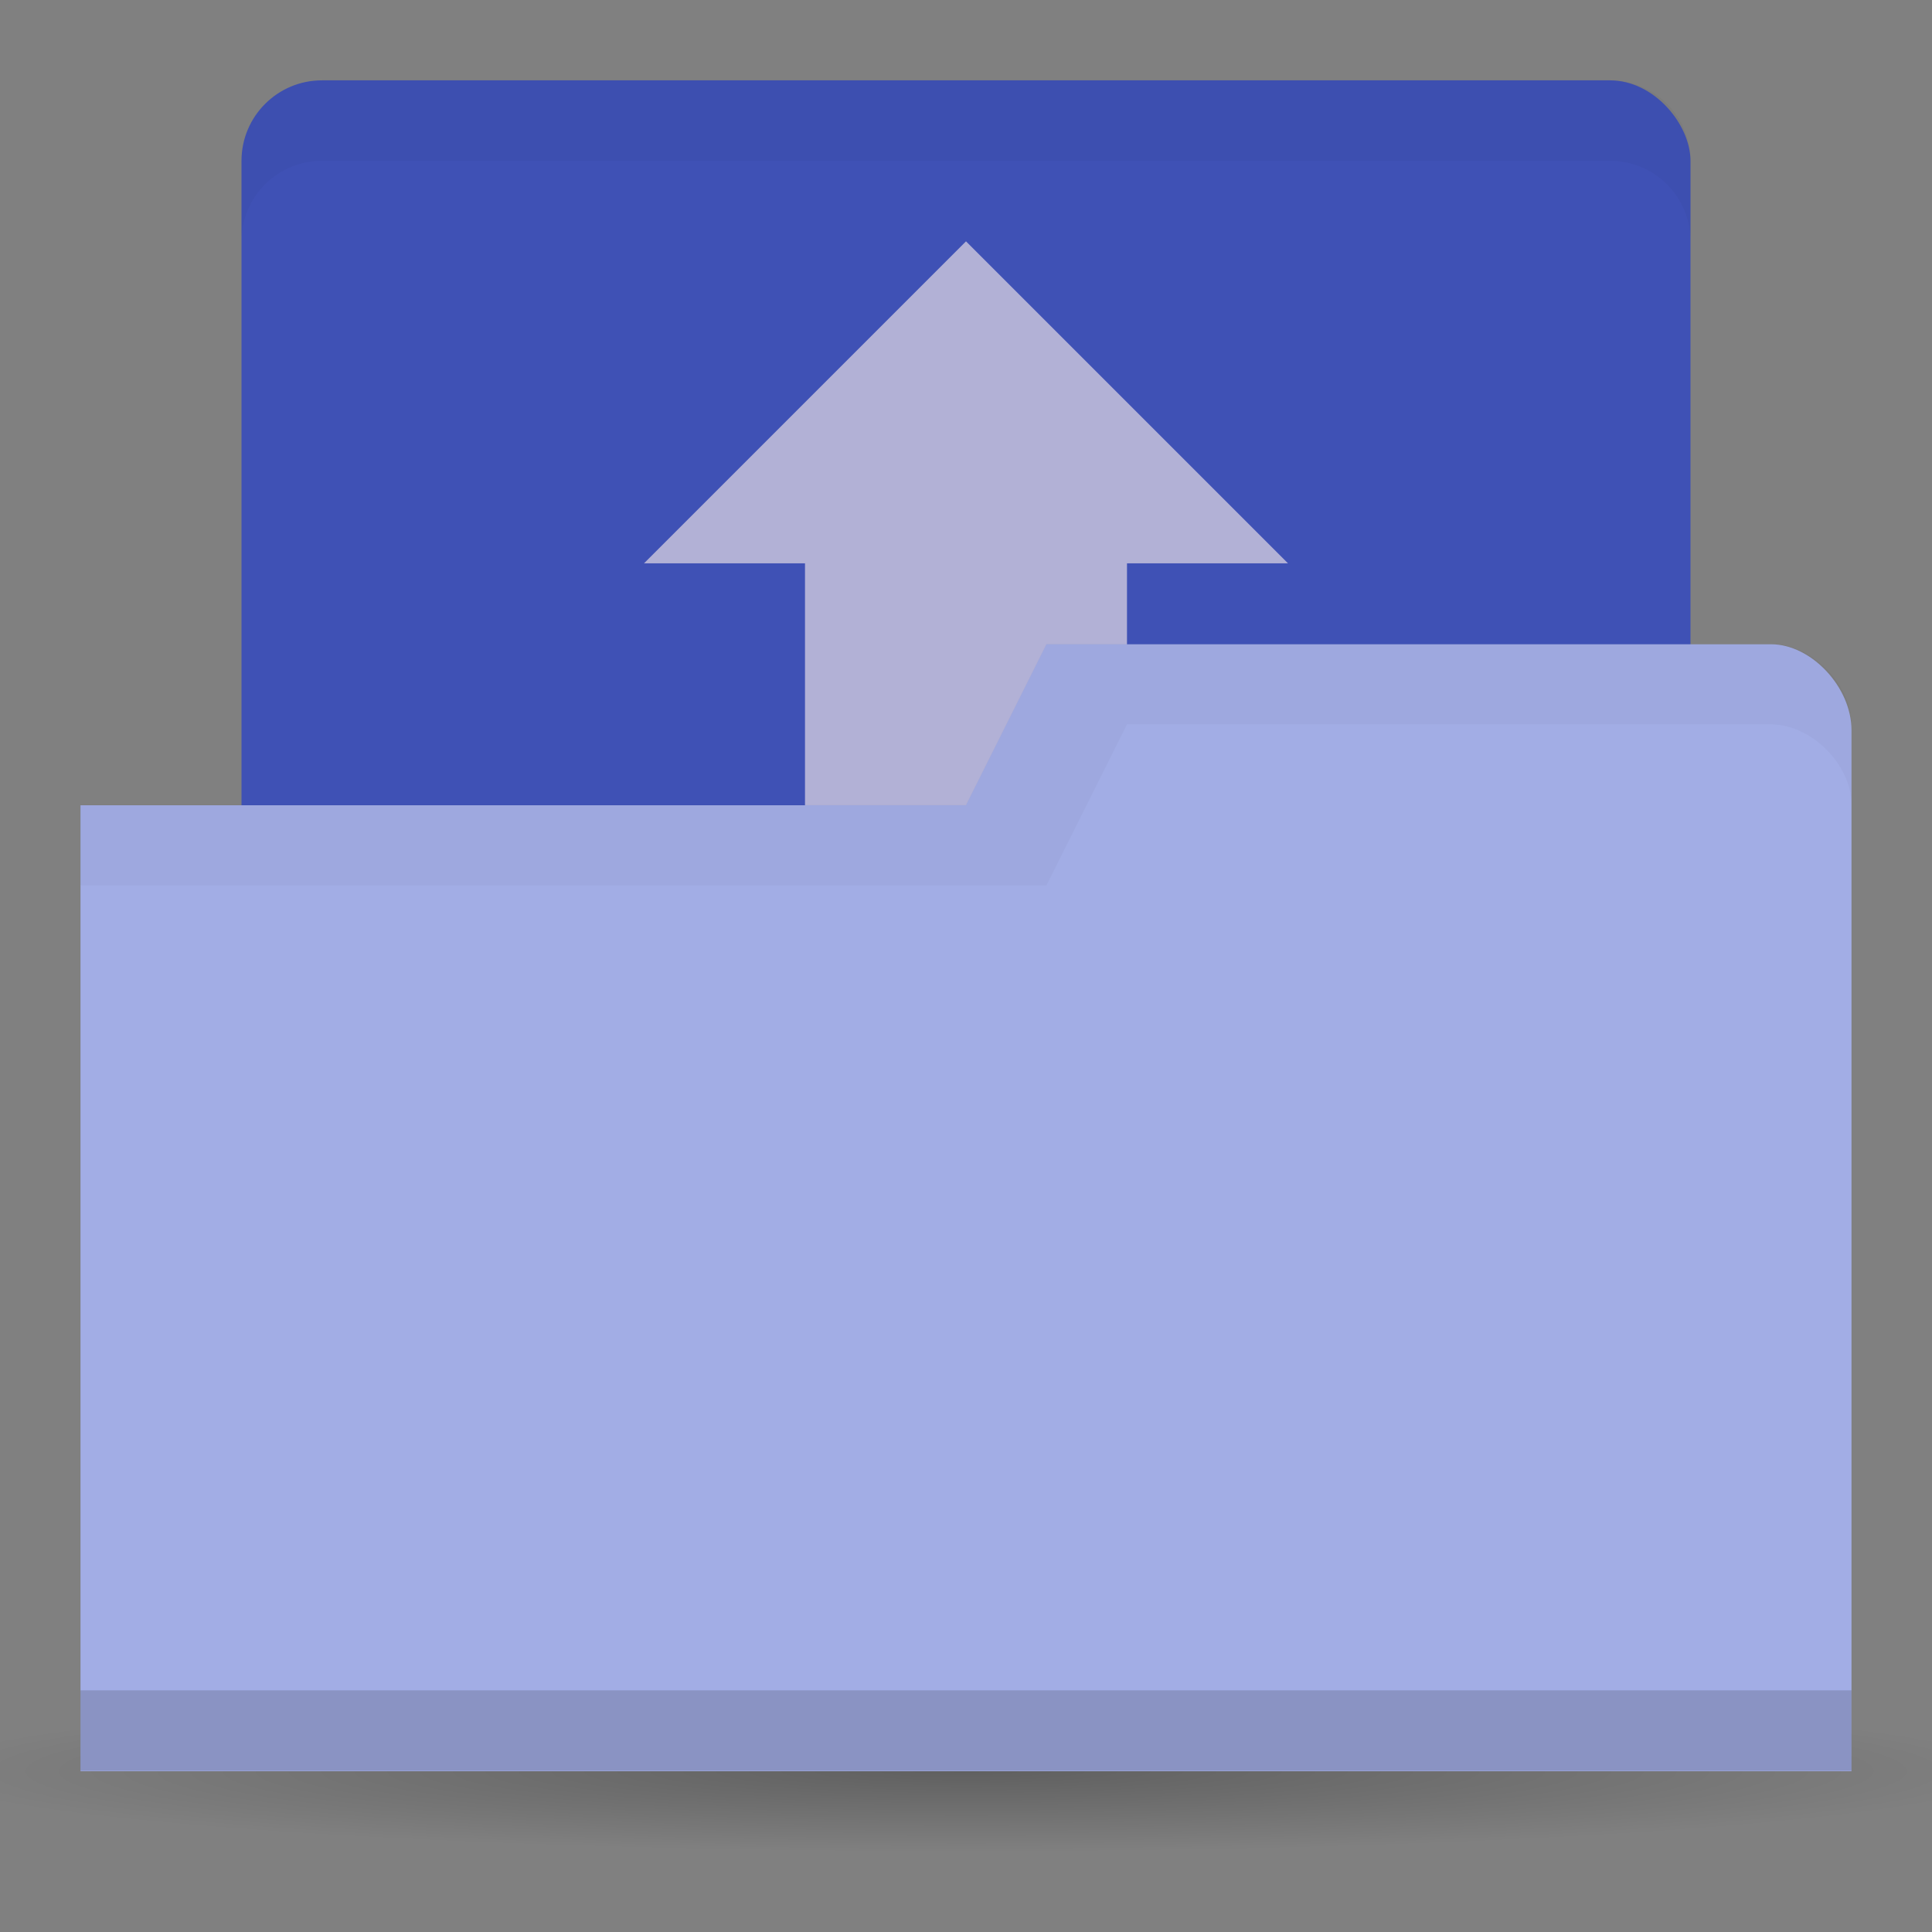 <svg viewBox="0 0 24 24" xmlns="http://www.w3.org/2000/svg">
 <rect x="0" y="0" width="24" height="24" fill="#808080" stroke="none"/>
 <defs>
  <radialGradient id="radialGradient3766" cx="11" cy="19" gradientUnits="userSpaceOnUse" r="11" gradientTransform="matrix(1.182 0 0 0.091 -1 20.273)">
   <stop style="stop-color:#000;stop-opacity:1"/>
   <stop style="stop-color:#000;stop-opacity:0" offset="1"/>
  </radialGradient>
 </defs>
 <rect rx="1" x="3" style="fill:#3F51B5;fill-opacity:1;stroke:none" y="0.998" width="18" height="10"/>
 <path style="fill:url(#radialGradient3766);opacity:0.25;fill-opacity:1;stroke:none" d="m 25 22 a 13 1 0 0 1 -26 0 13 1 0 1 1 26 0 z"/>
 <path style="fill:#fff1ed;opacity:0.6;fill-opacity:1;stroke:none" d="m 12 2.998 l -4 4 l 2 0 l 0 10 l 4 0 l 0 -10 l 2 0 l -4 -4 z"/>
 <path style="fill:#a2ade5;fill-opacity:1;stroke:none" d="m 23 9.07 0 12.933 -22 0 0 -12 11 0 1 -2 9 0 c 0.5 0 1 0.533 1 1.067 z"/>
 <path style="fill:#000;opacity:0.15;fill-opacity:1;stroke:none" d="m 1 20.998 0 1 22 0 0 -1 z"/>
 <path style="fill:#000;opacity:0.03;fill-opacity:1;stroke:none" d="m 13 7.998 -1 2 -11 0 0 1 12 0 1 -2 8 0 c 0.5 0 1 0.5 1 1 l 0 -1 c 0 -0.5 -0.5 -1 -1 -1 z"/>
 <path style="fill:#000;opacity:0.03;fill-opacity:1;stroke:none" d="m 4 0.998 c -0.554 0 -1 0.446 -1 1 l 0 1 c 0 -0.554 0.446 -1 1 -1 l 16 0 c 0.554 0 1 0.446 1 1 l 0 -1 c 0 -0.554 -0.446 -1 -1 -1 l -16 0 z"/>
</svg>
